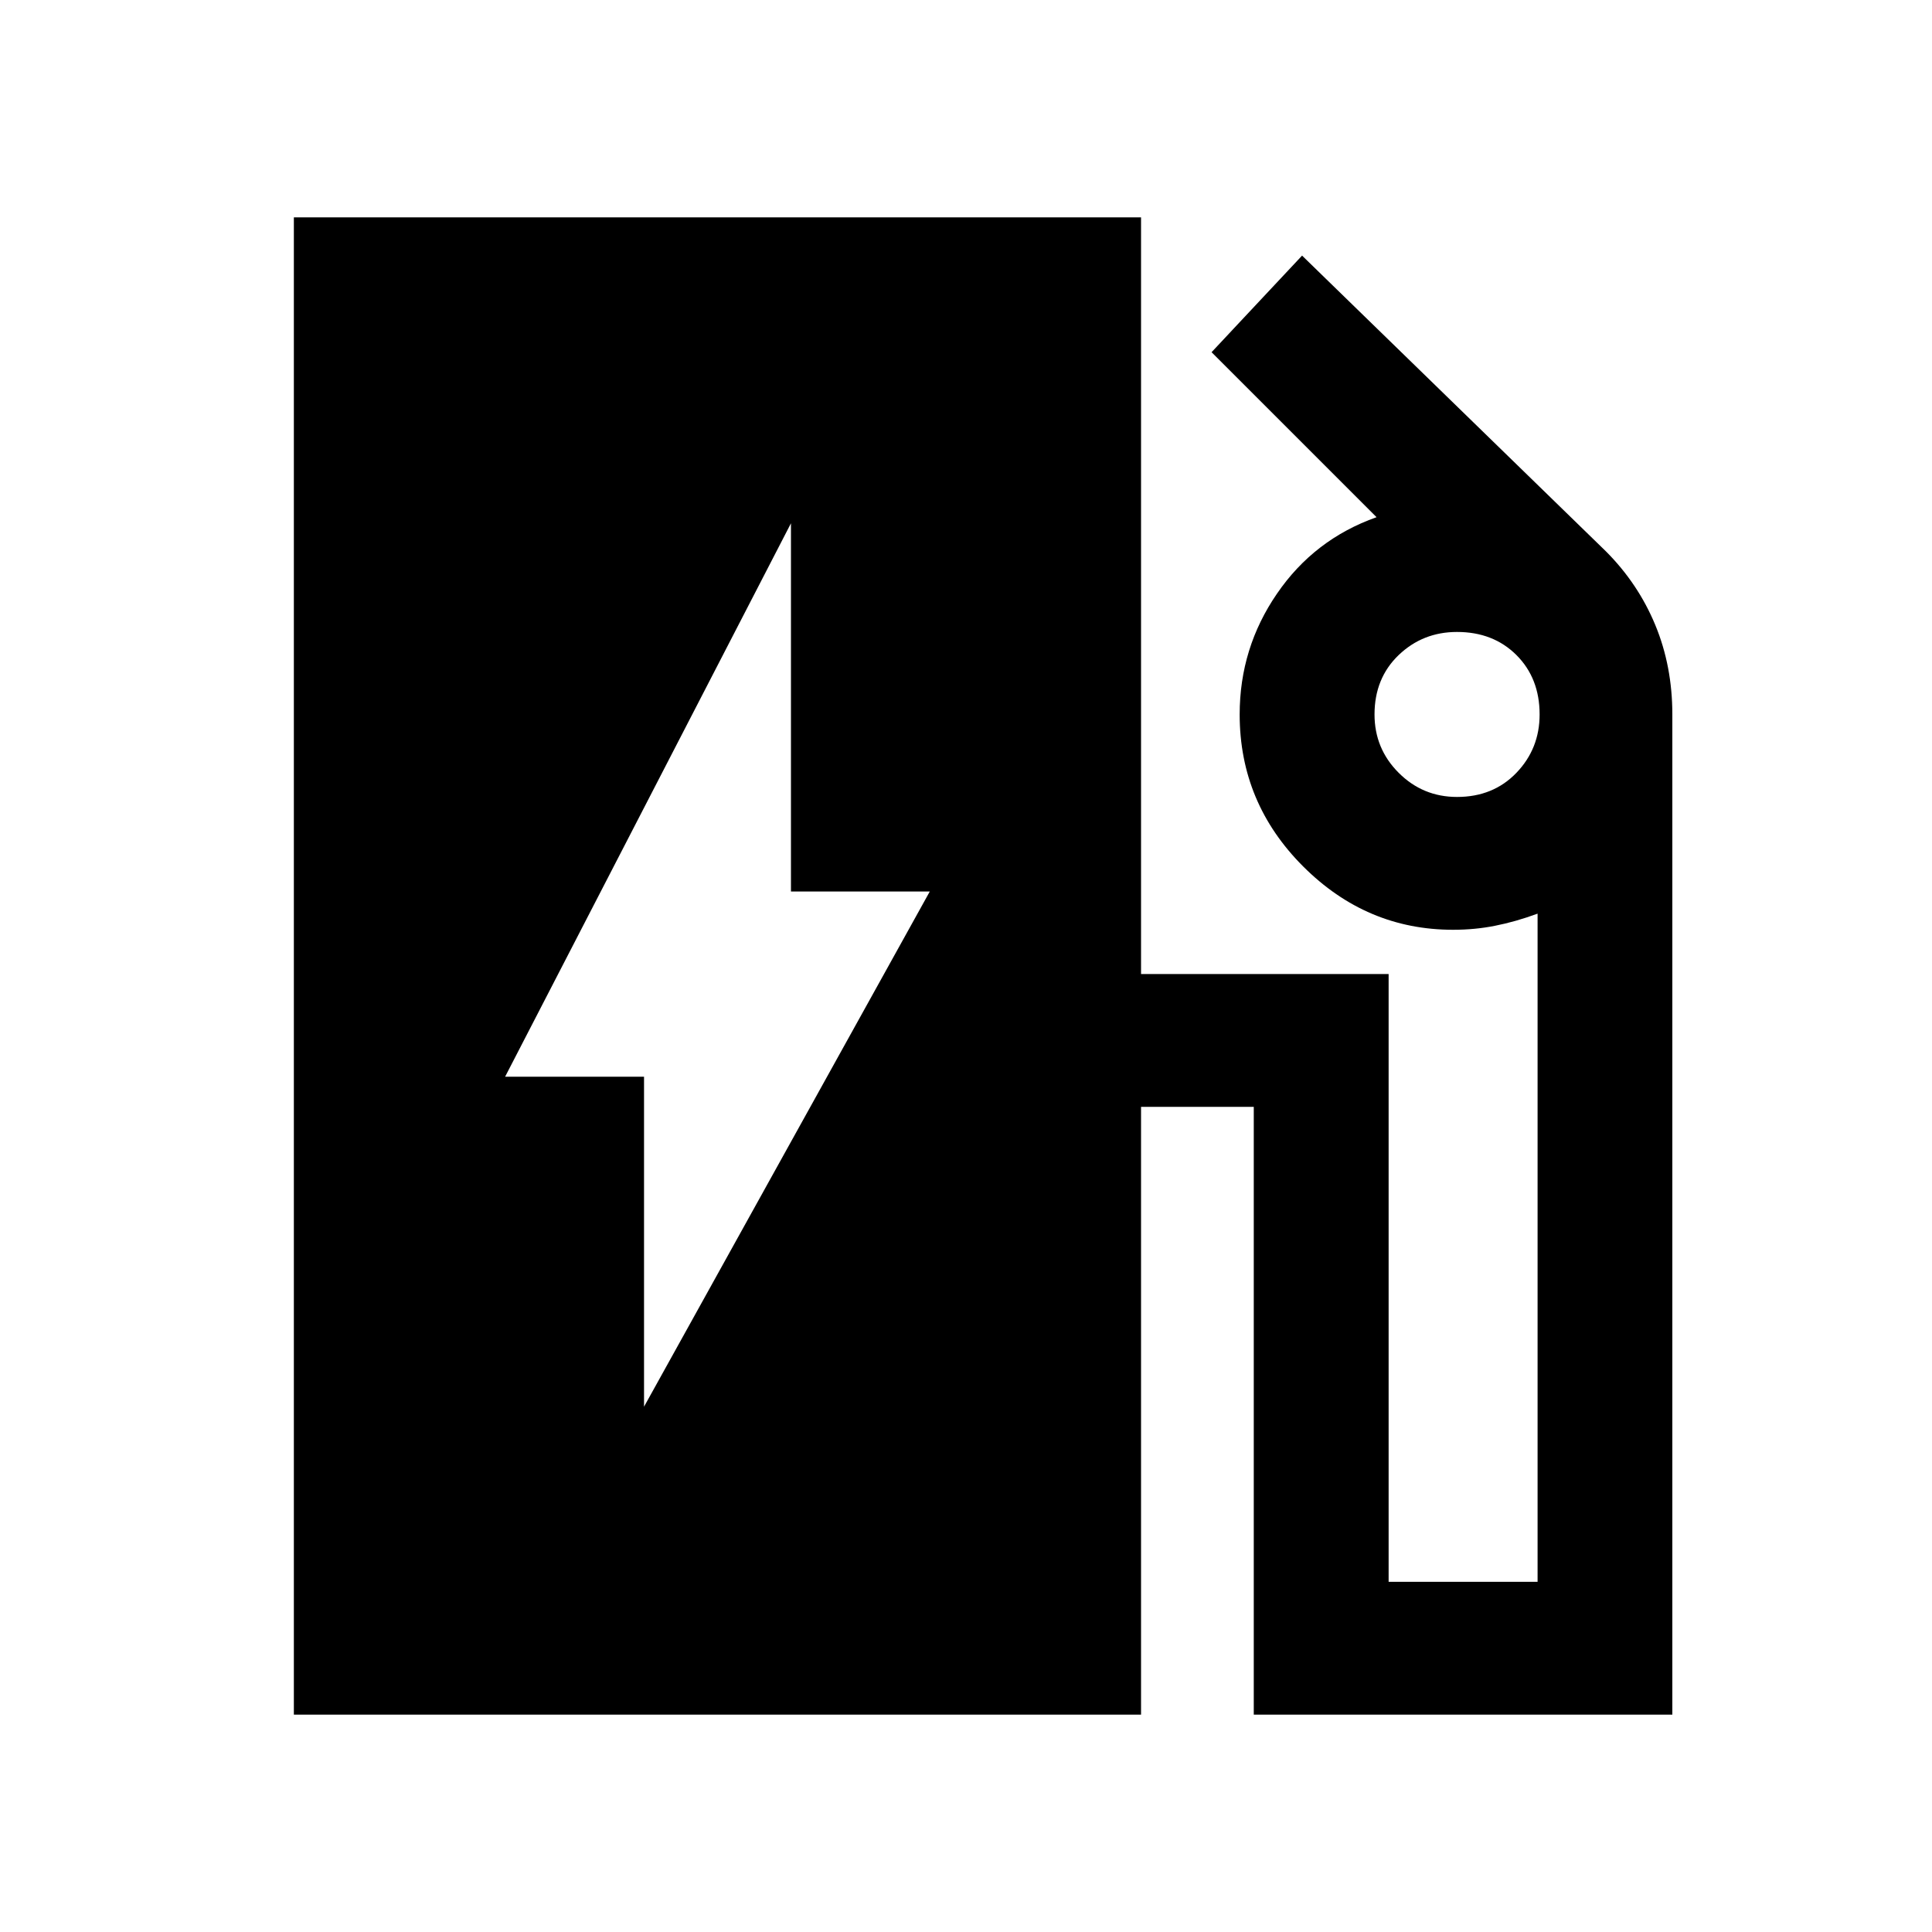 <svg xmlns="http://www.w3.org/2000/svg" height="20" width="20"><path d="M6.667 14.562 9.625 9.229H8.188V5.417L5.229 11.146H6.667ZM3.042 17.75V2.25H11.812V10.083H14.375V16.375H15.917V9.458Q15.688 9.542 15.479 9.583Q15.271 9.625 15.042 9.625Q14.146 9.625 13.49 8.969Q12.833 8.312 12.833 7.396Q12.833 6.708 13.219 6.146Q13.604 5.583 14.25 5.354L12.542 3.646L13.479 2.646L16.625 5.708Q16.958 6.042 17.135 6.469Q17.312 6.896 17.312 7.396V17.75H12.979V11.458H11.812V17.75ZM15.083 8.25Q15.458 8.25 15.698 8Q15.938 7.75 15.938 7.396Q15.938 7.021 15.698 6.781Q15.458 6.542 15.083 6.542Q14.729 6.542 14.479 6.781Q14.229 7.021 14.229 7.396Q14.229 7.75 14.479 8Q14.729 8.25 15.083 8.25Z"/></svg>